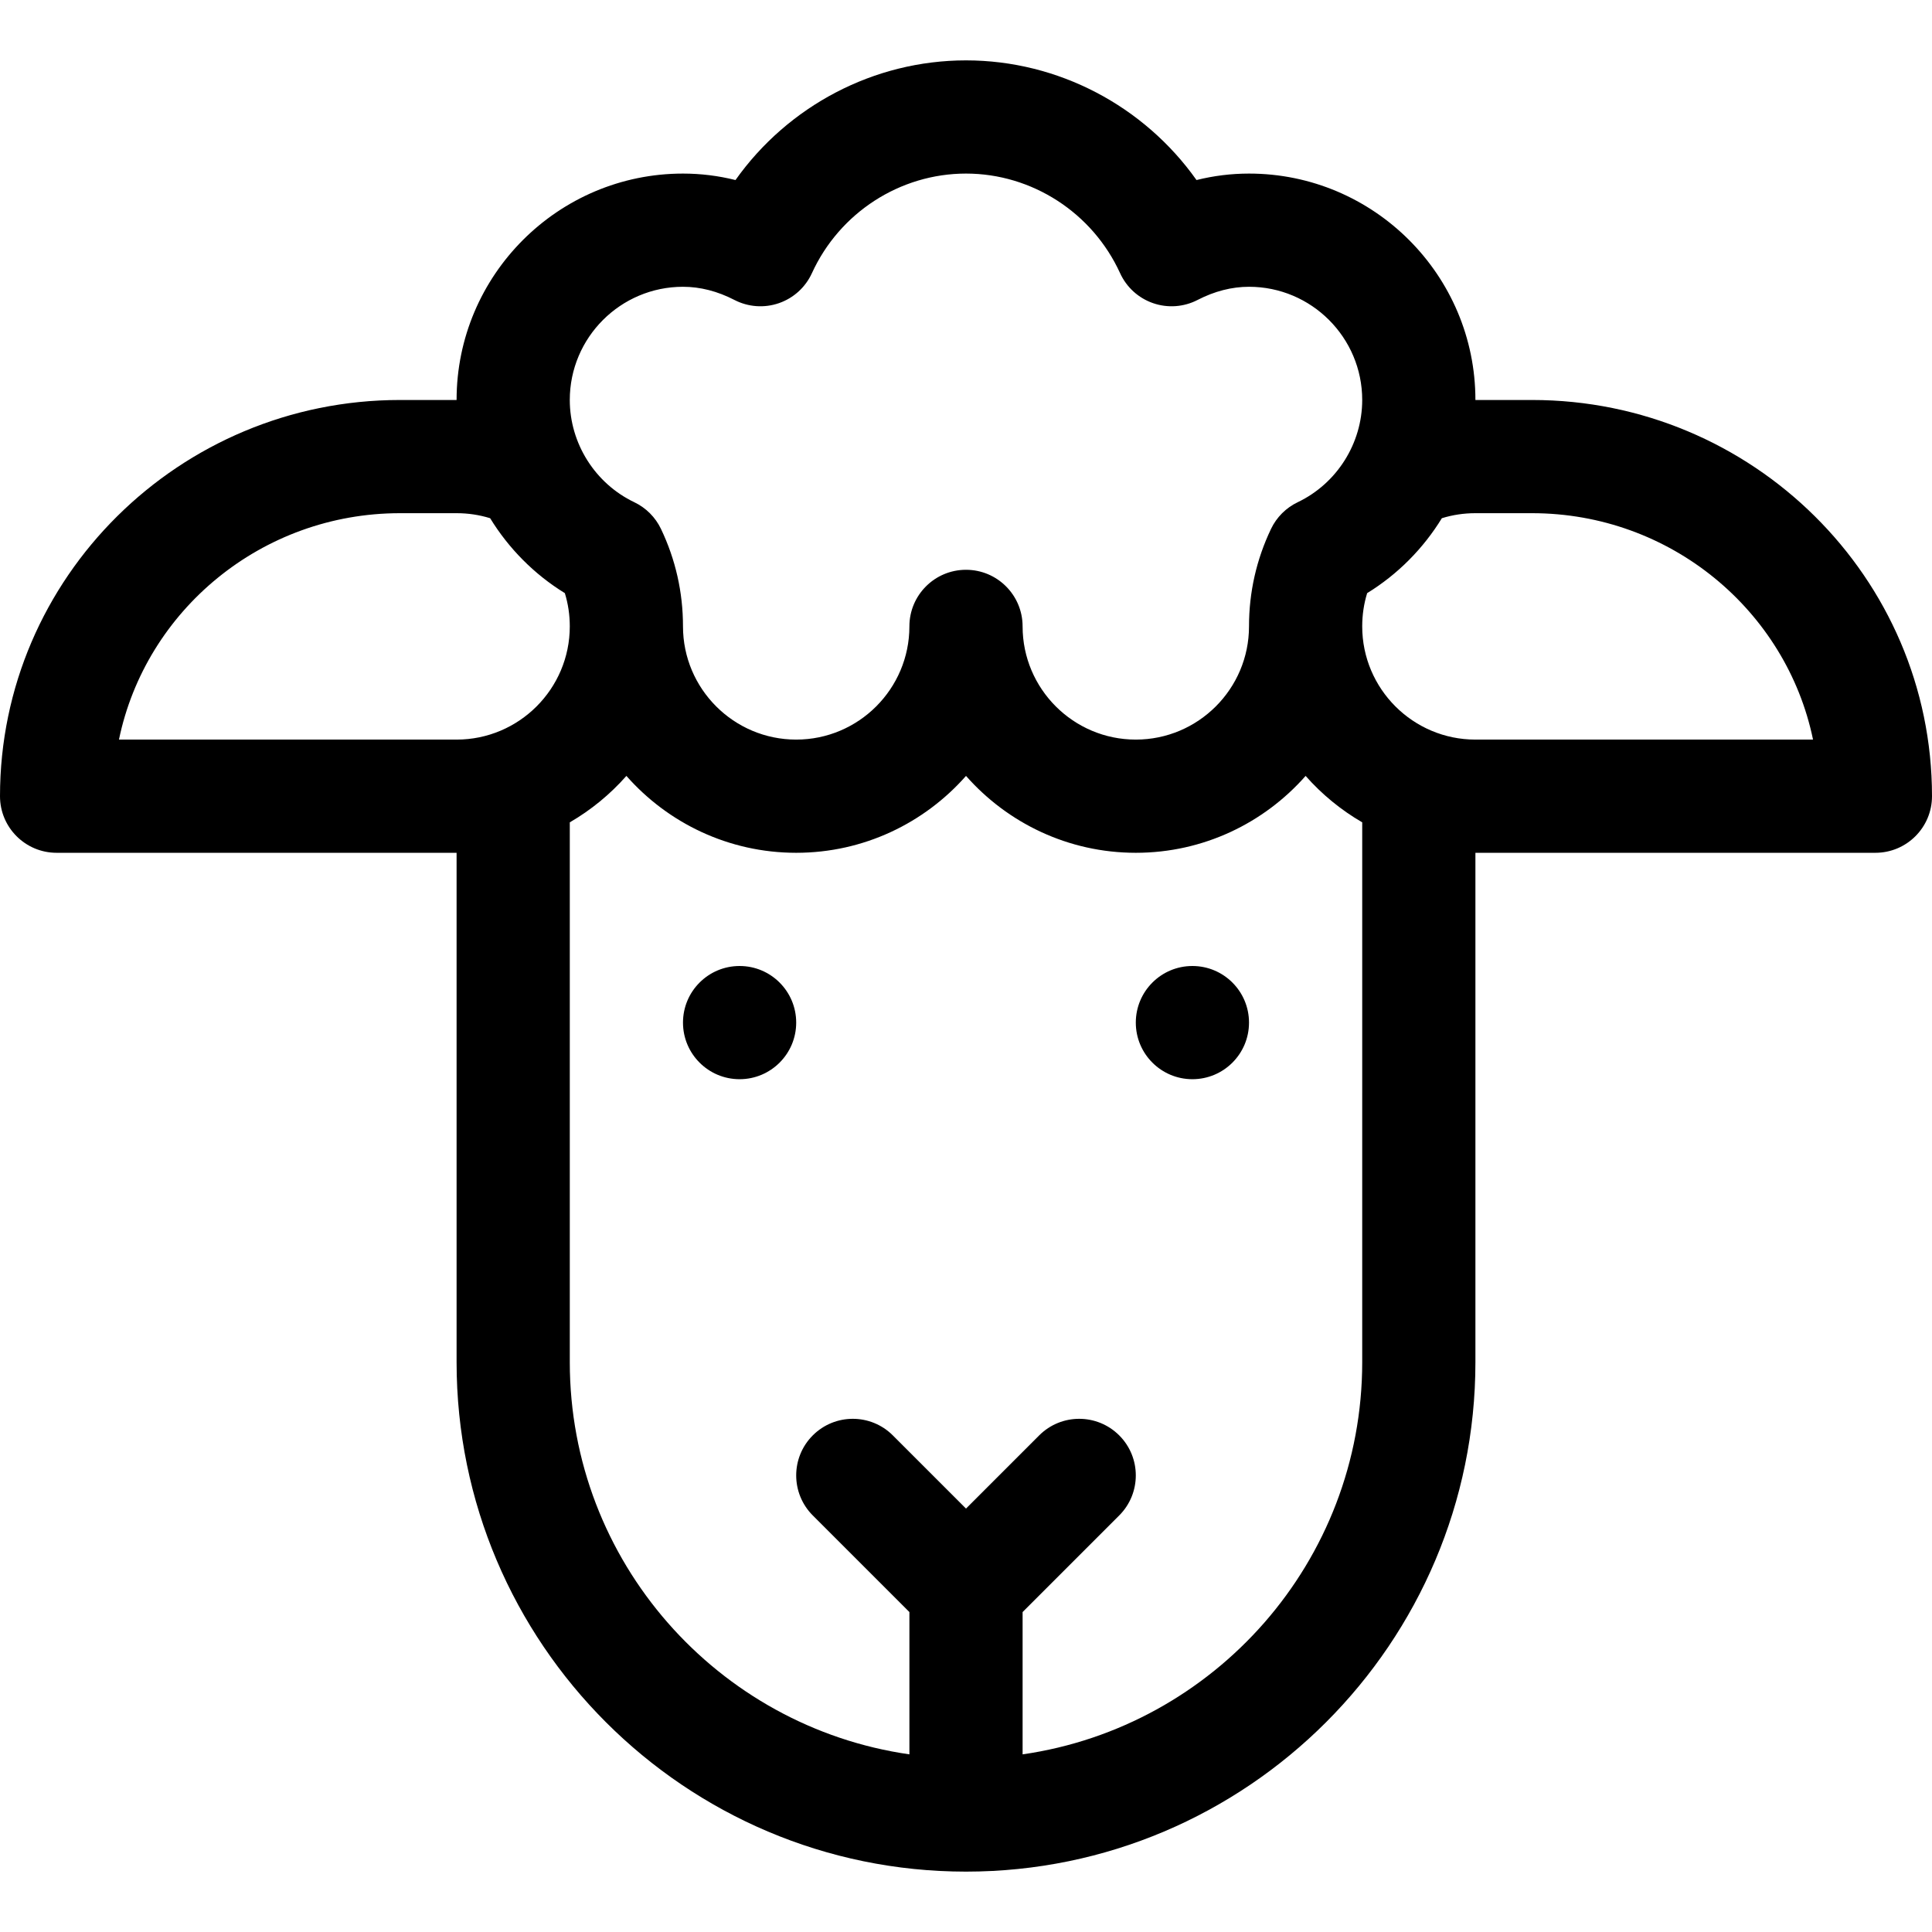 <svg id="Capa_1" enable-background="new 0 0 512 512" height="512" viewBox="0 0 512 512" width="512" xmlns="http://www.w3.org/2000/svg"><g><path d="m406 106h-15c0-33.084-26.916-60-60-60-4.693 0-9.341.574-13.913 1.713-13.903-19.615-36.634-31.713-61.087-31.713s-47.185 12.099-61.087 31.713c-4.571-1.14-9.22-1.713-13.913-1.713-33.084 0-60 26.916-60 60h-15c-58.449 0-106 47.103-106 105 0 8.284 6.716 15 15 15h106v135c0 74.435 60.554 134.993 134.987 135 .004 0 .009.001.013.001s.009-.001.013-.001c74.433-.008 134.987-60.565 134.987-135v-135h106c8.284 0 15-6.716 15-15 0-57.897-47.551-105-106-105zm-225-30c4.562 0 9.149 1.175 13.635 3.492 3.646 1.883 7.904 2.191 11.784.85 3.879-1.34 7.039-4.211 8.744-7.944 7.326-16.036 23.355-26.398 40.837-26.398s33.512 10.362 40.838 26.399c1.705 3.733 4.866 6.604 8.745 7.944 3.877 1.34 8.137 1.033 11.784-.851 4.485-2.317 9.071-3.492 13.633-3.492 16.542 0 30 13.458 30 30 0 11.499-6.709 22.134-17.094 27.094-3.096 1.479-5.592 3.974-7.07 7.07-3.873 8.107-5.836 16.8-5.836 25.836 0 16.542-13.458 30-30 30s-30-13.458-30-30c0-8.284-6.716-15-15-15s-15 6.716-15 15c0 16.542-13.458 30-30 30s-30-13.458-30-30c0-9.036-1.963-17.729-5.836-25.836-1.479-3.096-3.974-5.592-7.07-7.07-10.385-4.961-17.094-15.595-17.094-27.094 0-16.542 13.458-30 30-30zm-60 120h-89.473c7.063-34.191 37.771-60 74.473-60h15c3.061 0 6.038.447 8.893 1.333 4.902 7.993 11.652 14.85 19.798 19.854.87 2.831 1.309 5.781 1.309 8.813 0 16.542-13.458 30-30 30zm240 165c0 52.805-39.184 96.623-90 103.924v-37.711l25.606-25.606c5.858-5.858 5.858-15.355 0-21.213-5.857-5.858-15.355-5.858-21.213 0l-19.393 19.393-19.394-19.394c-5.857-5.858-15.355-5.858-21.213 0s-5.858 15.355 0 21.213l25.607 25.607v37.711c-50.816-7.301-90-51.119-90-103.924v-143.072c5.646-3.274 10.709-7.438 15-12.305 11.003 12.481 27.092 20.377 45 20.377s33.997-7.896 45-20.377c11.003 12.481 27.092 20.377 45 20.377s33.997-7.896 45-20.377c4.291 4.867 9.354 9.031 15 12.305zm30-165c-16.542 0-30-13.458-30-30 0-3.032.439-5.982 1.309-8.813 8.146-5.003 14.896-11.86 19.798-19.854 2.855-.886 5.832-1.333 8.893-1.333h15c36.702 0 67.411 25.809 74.473 60z"/><circle cx="196" cy="271" r="15"/><circle cx="316" cy="271" r="15"/></g></svg>